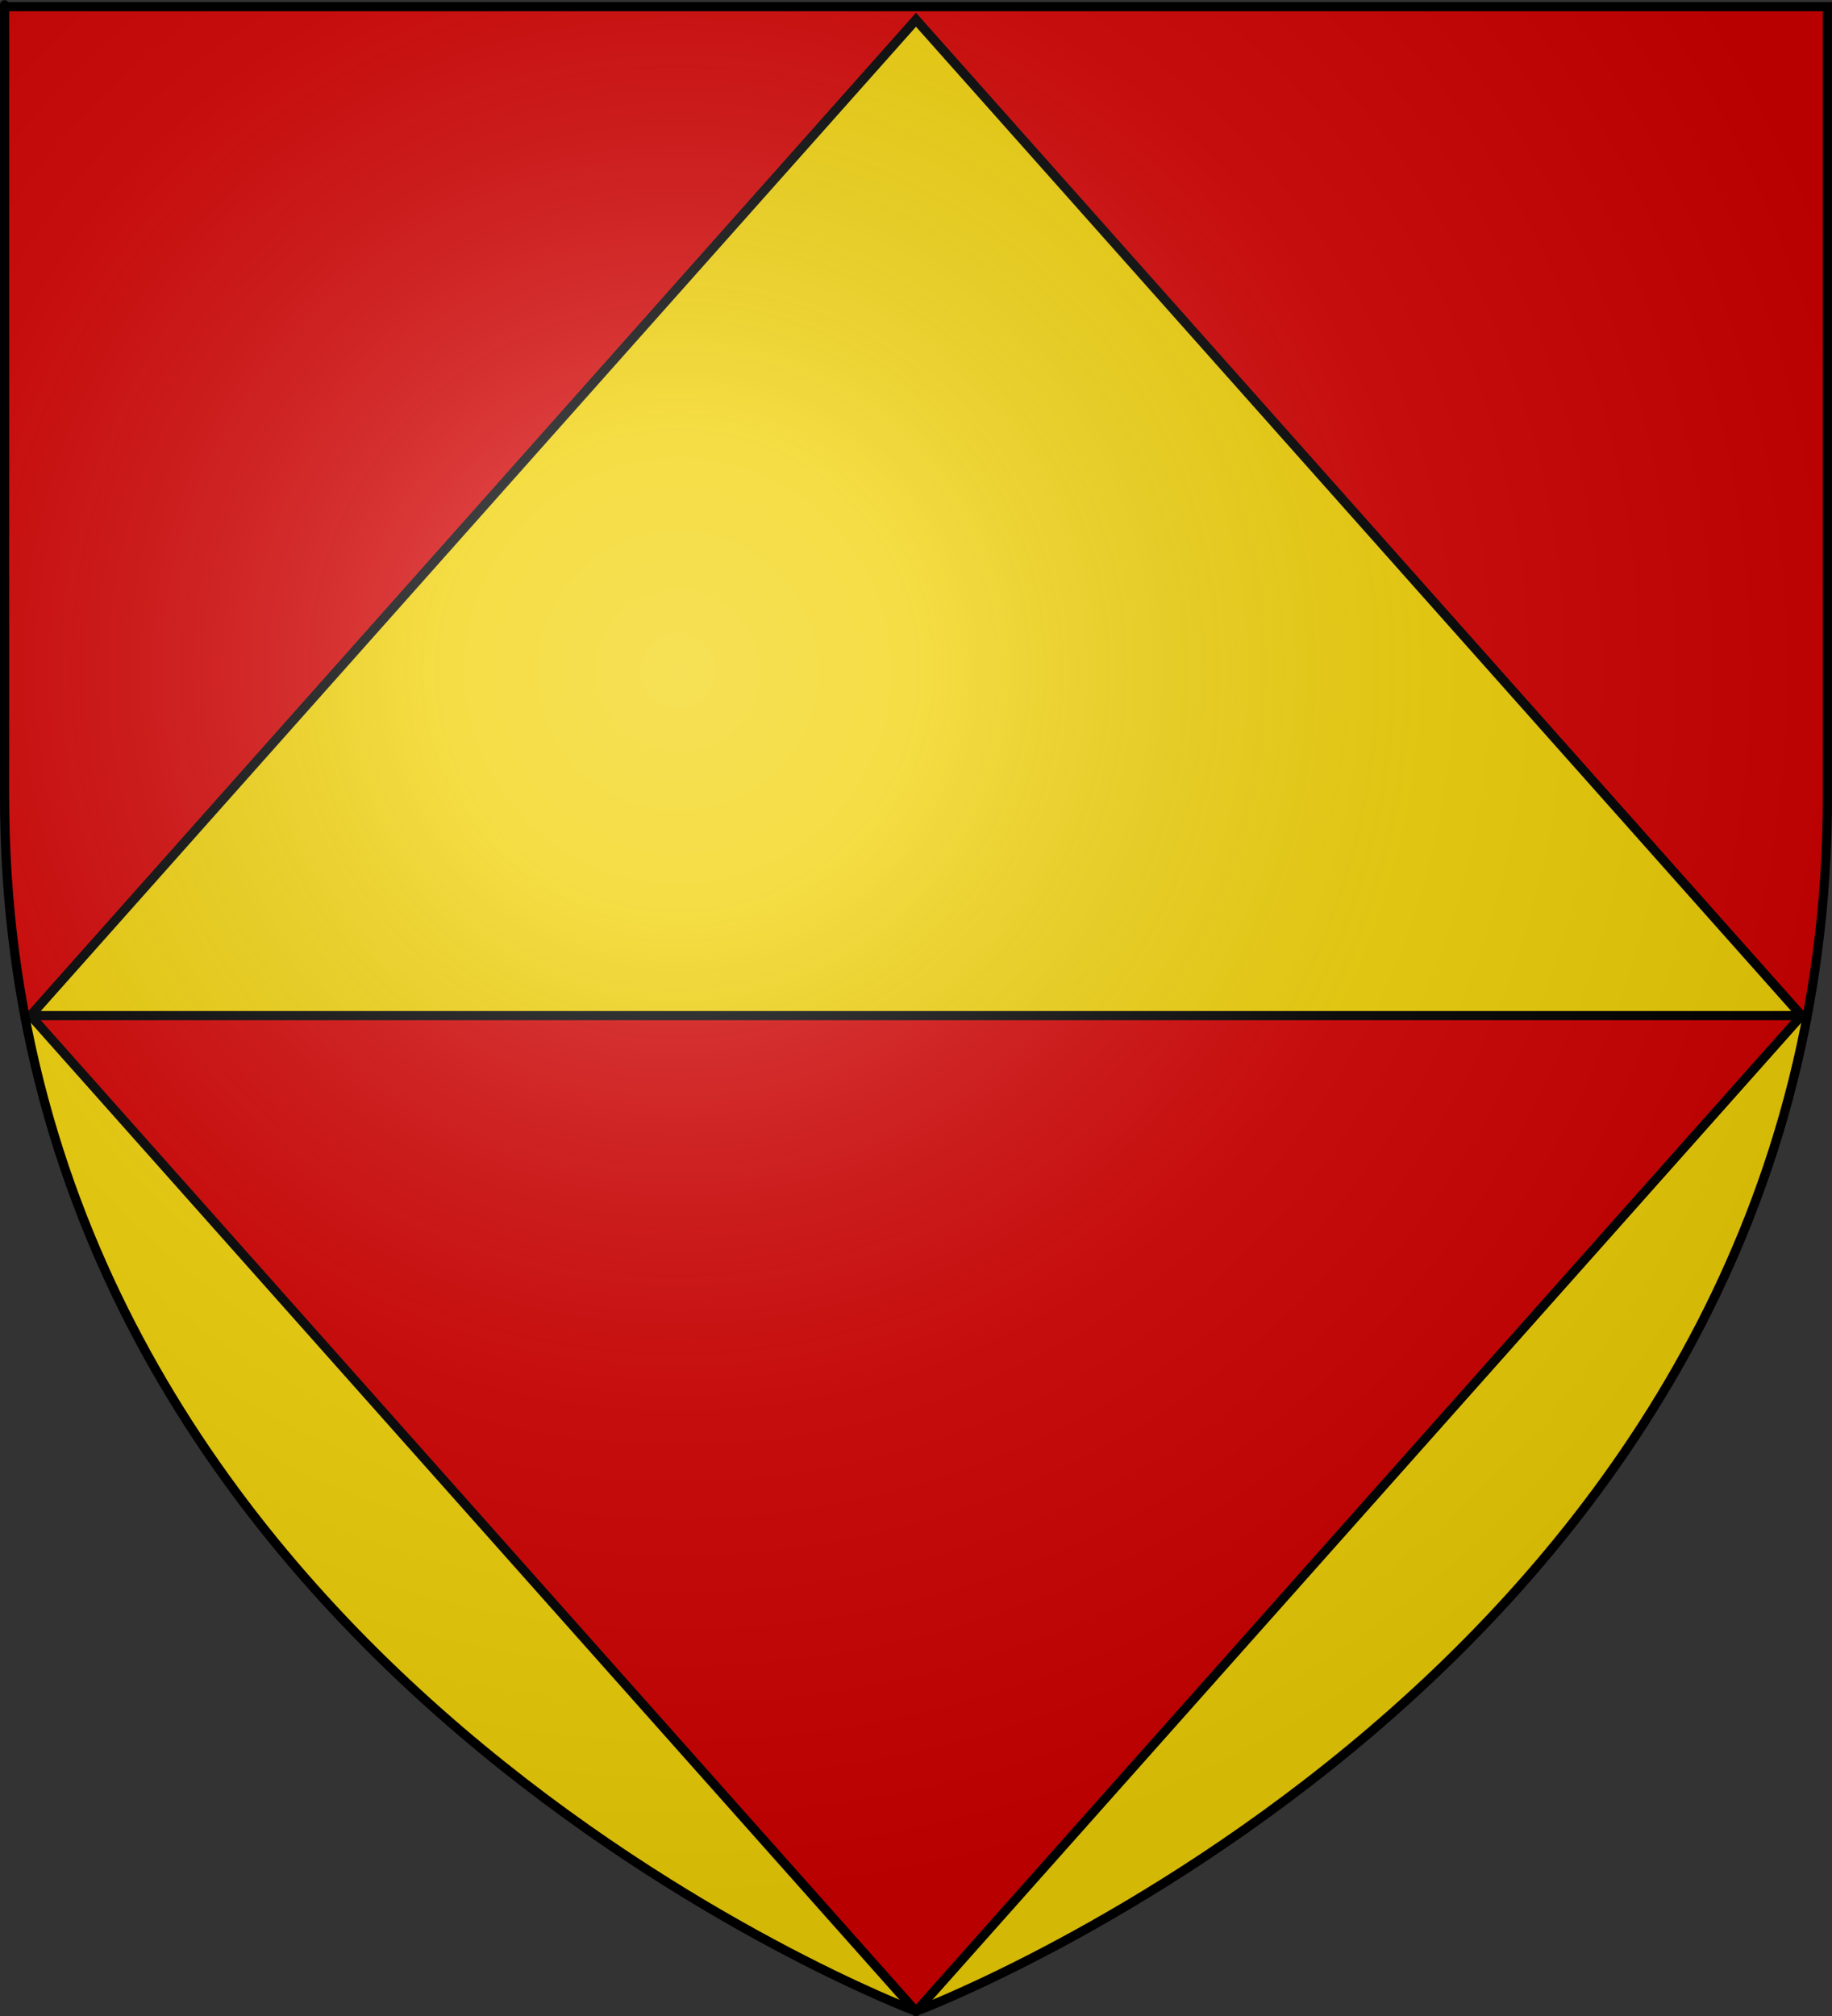 <?xml version="1.0" encoding="UTF-8" standalone="no"?>
<!-- Created with Inkscape (http://www.inkscape.org/) -->
<svg
   xmlns:svg="http://www.w3.org/2000/svg"
   xmlns="http://www.w3.org/2000/svg"
   xmlns:xlink="http://www.w3.org/1999/xlink"
   version="1.0"
   width="600"
   height="660"
   id="svg2">
  <rect width="100%" height="100%" fill="#333333" stroke="none"/>
  <defs
     id="defs6">
    <linearGradient
       id="linearGradient2893">
      <stop
         style="stop-color:#ffffff;stop-opacity:0.314"
         offset="0"
         id="stop2895" />
      <stop
         style="stop-color:#ffffff;stop-opacity:0.251"
         offset="0.19"
         id="stop2897" />
      <stop
         style="stop-color:#6b6b6b;stop-opacity:0.125"
         offset="0.6"
         id="stop2901" />
      <stop
         style="stop-color:#000000;stop-opacity:0.125"
         offset="1"
         id="stop2899" />
    </linearGradient>
    <radialGradient
       cx="221.445"
       cy="226.331"
       r="300"
       fx="221.445"
       fy="226.331"
       id="radialGradient3163"
       xlink:href="#linearGradient2893"
       gradientUnits="userSpaceOnUse"
       gradientTransform="matrix(1.353,0,0,1.349,-77.629,-85.747)" />
  </defs>
  <g
     style="display:inline"
     id="layer3">
    <path
       d="M 300,660 C 300,660 598.5,547.423 598.5,261.32 C 598.5,-24.783 598.5,2.178 598.5,2.178 L 1.5,2.178 L 1.5,261.32 C 1.5,547.423 300,660 300,660 z "
       style="fill:#f2d207;fill-opacity:1;fill-rule:evenodd;stroke:none;stroke-width:1px;stroke-linecap:butt;stroke-linejoin:miter;stroke-opacity:1"
       id="path2855" />
    <path
       d="M 592.057,332.409 C 596.219,310.011 598.5,286.329 598.5,261.32 C 598.5,-24.783 598.5,2.178 598.5,2.178 L 1.5,2.178 L 1.5,261.32 C 1.5,286.277 3.771,309.914 7.918,332.271 L 592.057,332.409 z "
       style="fill:#d40000;fill-opacity:1;fill-rule:evenodd;stroke:none;stroke-width:1px;stroke-linecap:butt;stroke-linejoin:miter;stroke-opacity:1"
       id="path3161" />
  </g>
  <g
     id="layer4">
    <path
       d="M 300,6.502 L 589.998,332.5 L 300,658.498 L 10.002,332.5 L 300,6.502 z "
       style="fill:#d40000;fill-opacity:1;fill-rule:evenodd;stroke:#000000;stroke-width:3.005;stroke-linecap:butt;stroke-linejoin:miter;stroke-miterlimit:4;stroke-dasharray:none;stroke-opacity:1"
       id="path2188" />
    <path
       d="M 300,6.502 L 589.998,332.5 L 10.002,332.5 L 300,6.502 z "
       style="fill:#f2d207;fill-opacity:1;fill-rule:evenodd;stroke:#000000;stroke-width:3.005;stroke-linecap:butt;stroke-linejoin:miter;stroke-miterlimit:4;stroke-dasharray:none;stroke-opacity:1"
       id="path3163" />
  </g>
  <g
     id="layer2">
    <path
       d="M 300,658.5 C 300,658.5 598.5,546.18 598.5,260.728 C 598.5,-24.723 598.5,2.176 598.5,2.176 L 1.5,2.176 L 1.5,260.728 C 1.5,546.18 300,658.5 300,658.5 z "
       style="opacity:1;fill:url(#radialGradient3163);fill-opacity:1;fill-rule:evenodd;stroke:none;stroke-width:1px;stroke-linecap:butt;stroke-linejoin:miter;stroke-opacity:1"
       id="path2875" />
  </g>
  <g
     id="layer1">
    <path
       d="M 300,658.5 C 300,658.5 1.5,546.18 1.5,260.728 C 1.5,-24.723 1.5,2.176 1.5,2.176 L 598.5,2.176 L 598.5,260.728 C 598.5,546.18 300,658.5 300,658.5 z "
       style="opacity:1;fill:none;fill-opacity:1;fill-rule:evenodd;stroke:#000000;stroke-width:3;stroke-linecap:butt;stroke-linejoin:miter;stroke-miterlimit:4;stroke-dasharray:none;stroke-opacity:1"
       id="path1411" />
  </g>
</svg>
